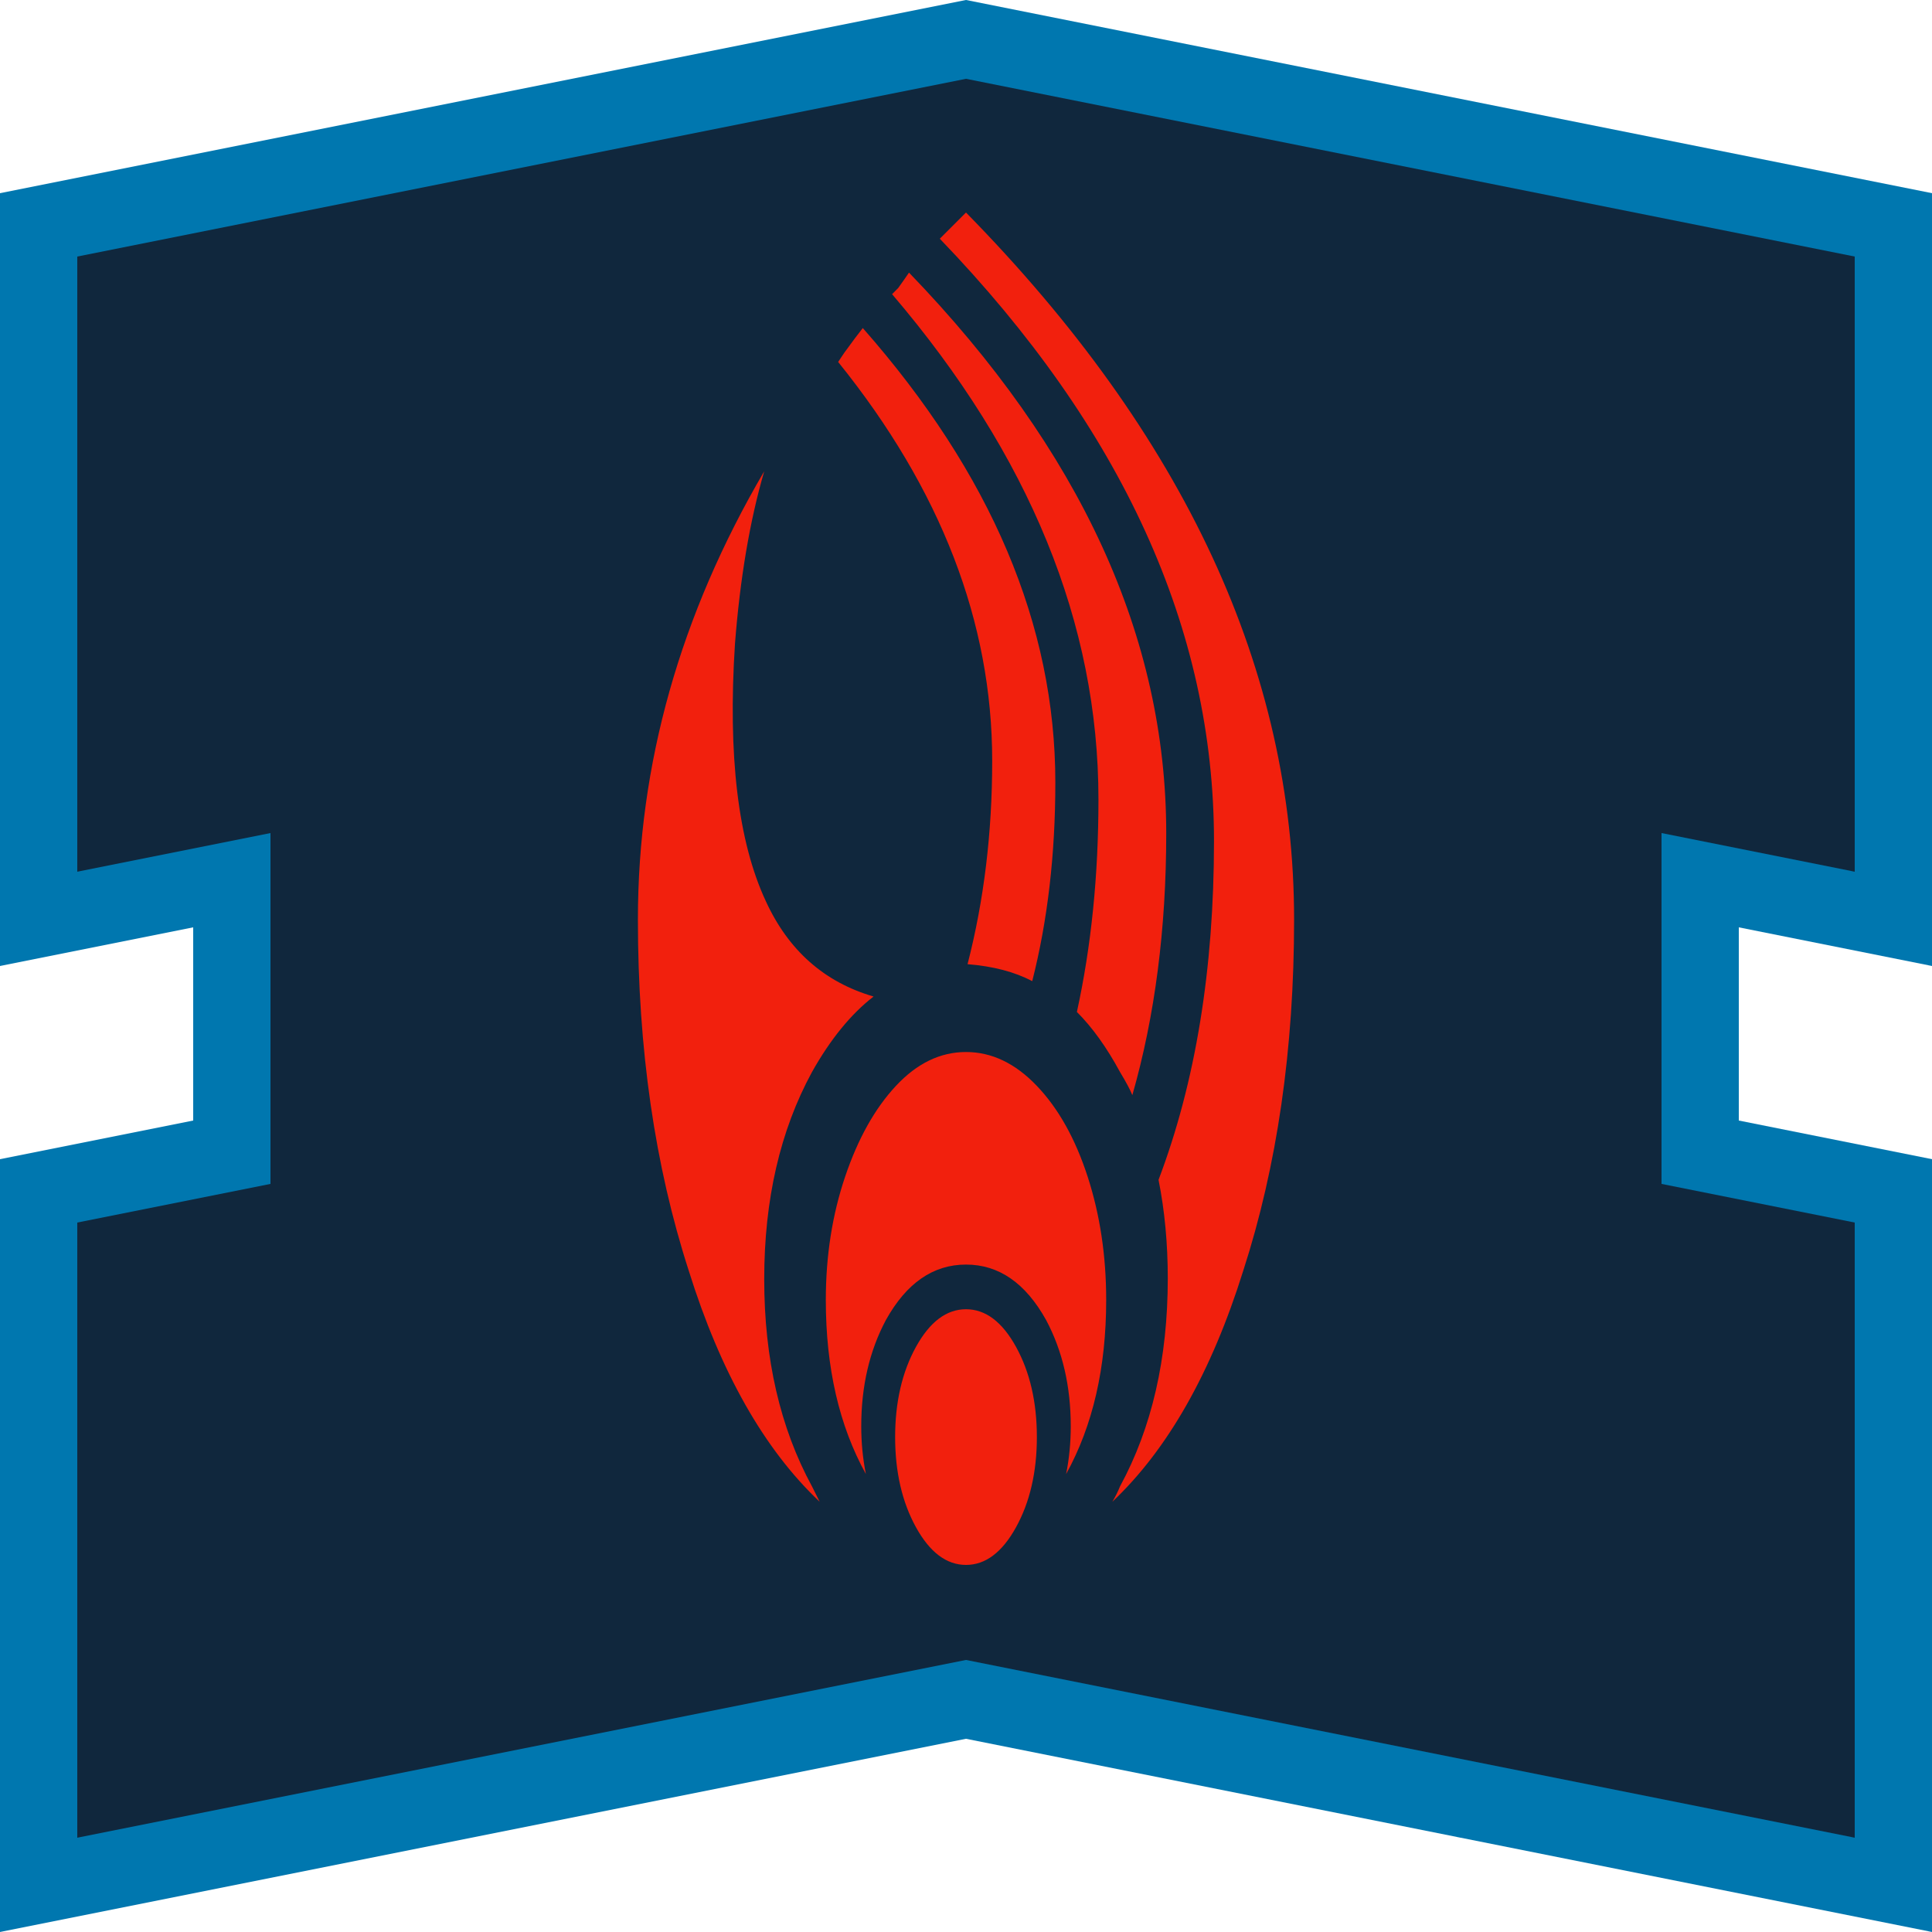 <?xml version="1.0" encoding="UTF-8" standalone="no"?><!DOCTYPE svg PUBLIC "-//W3C//DTD SVG 1.1//EN" "http://www.w3.org/Graphics/SVG/1.1/DTD/svg11.dtd"><svg width="100%" height="100%" viewBox="0 0 50 50" version="1.1" xmlns="http://www.w3.org/2000/svg" xmlns:xlink="http://www.w3.org/1999/xlink" xml:space="preserve" xmlns:serif="http://www.serif.com/" style="fill-rule:evenodd;clip-rule:evenodd;stroke-linejoin:round;stroke-miterlimit:2;"><rect id="talent-borg" x="0" y="0" width="50" height="50" style="fill:none;"/><g id="Talent-Frame" serif:id="Talent Frame"><path d="M1,6L25,1L49,6L49,24L44,23L44,30L49,31L49,49L25,44L1,49L1,31L6,30L6,23L1,24L1,6Z" style="fill:#10273d;"/><path d="M0,5L25,0L50,5L50,25L45,24L45,29L50,30L50,50L25,45L0,50L0,30L5,29L5,24L0,25L0,5ZM2,6.64L25,2.04C25,2.04 48,6.64 48,6.64C48,6.64 48,22.56 48,22.56C48,22.56 43,21.56 43,21.56L43,30.64L48,31.64C48,31.64 48,47.56 48,47.56C48,47.56 25,42.96 25,42.96L2,47.56C2,47.56 2,31.64 2,31.64C2,31.64 7,30.64 7,30.64L7,21.56L2,22.56L2,6.64Z" style="fill:#0077af;"/></g><g id="Borg"><path id="Borg1" serif:id="Borg" d="M22.409,38.148C21.718,36.899 21.372,35.397 21.372,33.644C21.372,32.501 21.539,31.438 21.871,30.454C22.203,29.471 22.641,28.687 23.186,28.103C23.731,27.518 24.336,27.226 25,27.226C25.664,27.226 26.276,27.518 26.834,28.103C27.392,28.687 27.83,29.471 28.149,30.454C28.468,31.438 28.628,32.501 28.628,33.644C28.628,35.397 28.282,36.899 27.591,38.148C27.671,37.749 27.711,37.338 27.711,36.912C27.711,35.876 27.498,34.959 27.073,34.162C26.541,33.205 25.85,32.727 25,32.727C24.15,32.727 23.459,33.205 22.927,34.162C22.502,34.959 22.289,35.876 22.289,36.912C22.289,37.338 22.329,37.749 22.409,38.148ZM21.213,38.866C19.778,37.51 18.648,35.517 17.825,32.886C16.948,30.175 16.509,27.146 16.509,23.797C16.509,19.784 17.599,15.918 19.778,12.197C19.406,13.473 19.153,14.961 19.021,16.662C18.834,19.558 19.1,21.778 19.818,23.319C20.402,24.595 21.333,25.418 22.608,25.79C22.024,26.242 21.492,26.893 21.014,27.744C20.19,29.259 19.778,31.046 19.778,33.105C19.778,35.165 20.19,36.952 21.014,38.467L21.213,38.866ZM28.787,38.866C28.867,38.733 28.933,38.6 28.986,38.467C29.81,36.952 30.222,35.158 30.222,33.085C30.222,32.182 30.142,31.331 29.983,30.534C30.94,28.009 31.418,25.086 31.418,21.764C31.418,16.29 29.053,11.094 24.322,6.178L25,5.5C30.661,11.267 33.491,17.366 33.491,23.797C33.491,27.146 33.052,30.175 32.175,32.886C31.352,35.517 30.222,37.51 28.787,38.866ZM29.305,28.342C29.252,28.209 29.146,28.009 28.986,27.744C28.641,27.106 28.269,26.588 27.87,26.189C28.242,24.488 28.428,22.655 28.428,20.688C28.428,16.144 26.648,11.785 23.087,7.613L23.246,7.453C23.379,7.267 23.472,7.134 23.525,7.055C27.963,11.652 30.182,16.489 30.182,21.565C30.182,24.036 29.89,26.295 29.305,28.342ZM26.714,25.392C26.262,25.153 25.704,25.006 25.04,24.953C25.465,23.306 25.678,21.552 25.678,19.691C25.678,16.104 24.349,12.662 21.691,9.367L21.851,9.128C22.063,8.835 22.223,8.623 22.329,8.49C25.651,12.263 27.312,16.183 27.312,20.249C27.312,22.11 27.113,23.824 26.714,25.392ZM25,40.5C24.495,40.5 24.063,40.174 23.704,39.523C23.346,38.872 23.166,38.095 23.166,37.191C23.166,36.288 23.346,35.51 23.704,34.859C24.063,34.208 24.495,33.883 25,33.883C25.505,33.883 25.937,34.208 26.296,34.859C26.654,35.51 26.834,36.288 26.834,37.191C26.834,38.095 26.654,38.872 26.296,39.523C25.937,40.174 25.505,40.5 25,40.5Z" style="fill:#f2200d;fill-rule:nonzero;"/></g></svg>